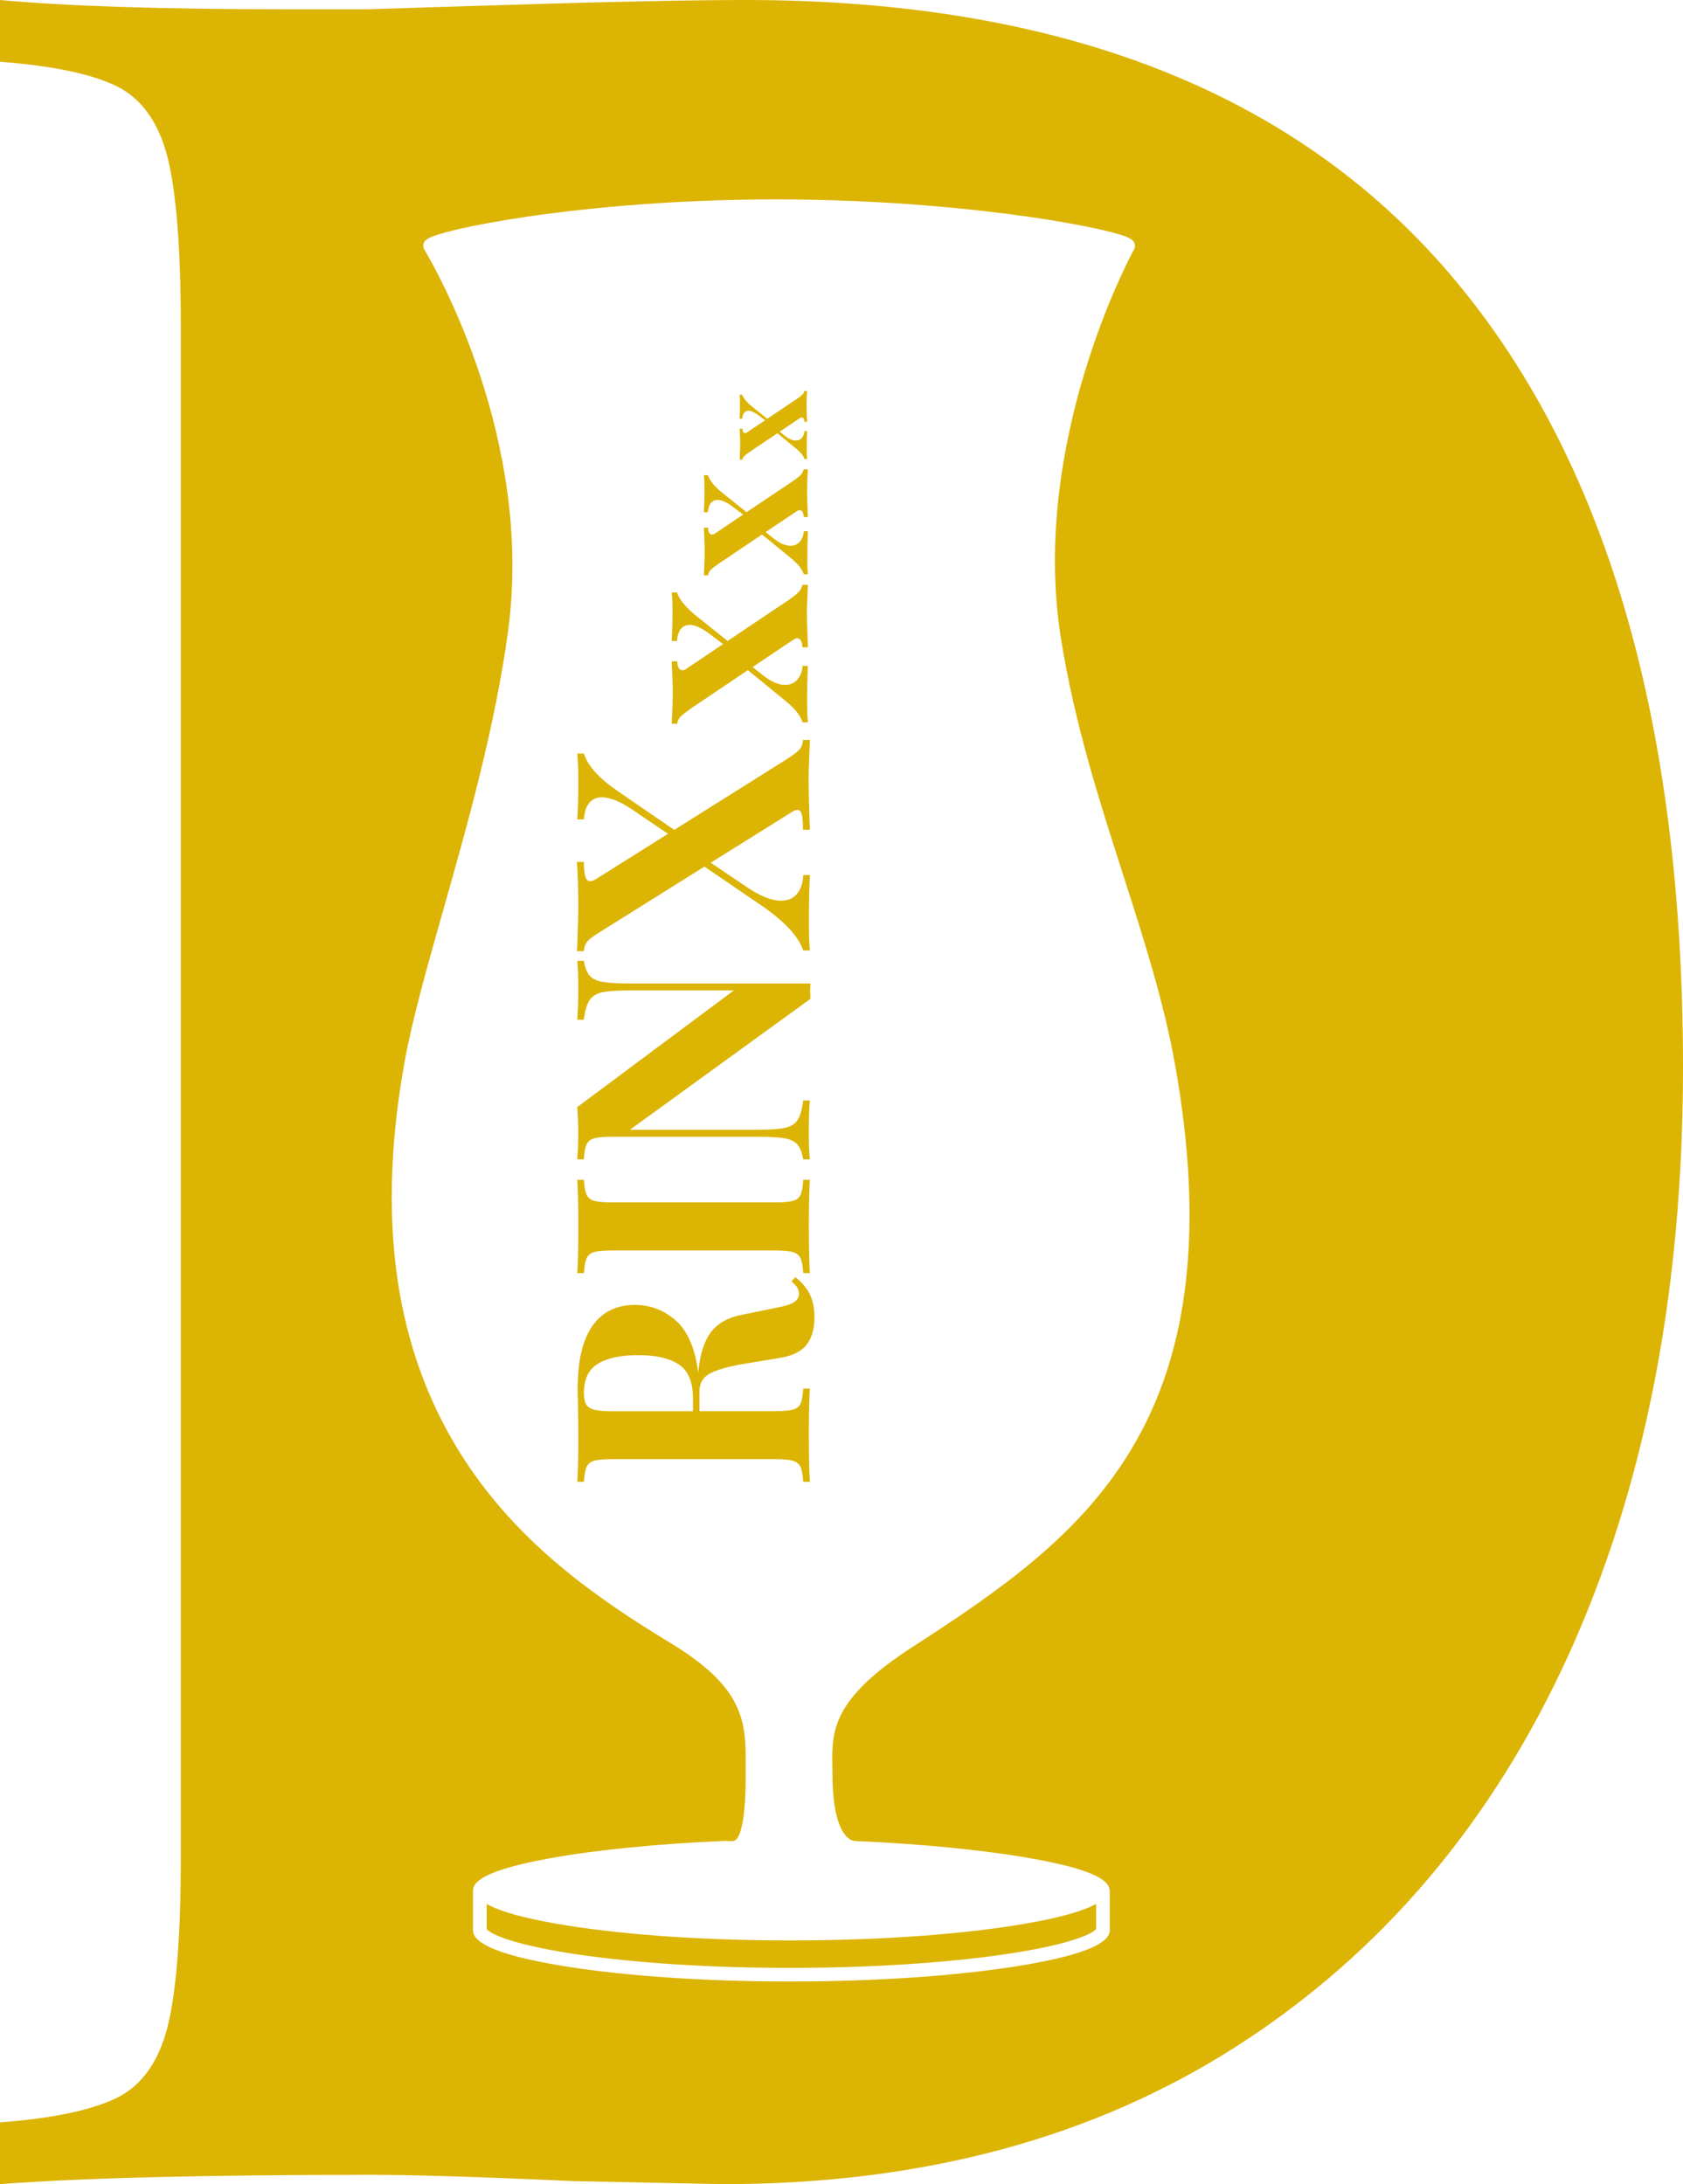 <?xml version="1.0" encoding="UTF-8"?>
<svg id="Layer_2" xmlns="http://www.w3.org/2000/svg" viewBox="0 0 316.54 410.77">
  <defs>
    <style>
      .cls-1 {
        fill: #dcb404;
      }
    </style>
  </defs>
  <g id="Layer_1-2" data-name="Layer_1">
    <g>
      <path class="cls-1" d="M272.55,51.37C243.21,17.14,199.07,0,140.13,0c-10.59,0-28.29.38-53.07,1.18l-18.14.57h-14.06C30.98,1.75,12.7,1.18,0,0v11.62c9.96.75,17.29,2.31,22,4.62,4.66,2.32,7.84,6.8,9.52,13.37,1.64,6.56,2.49,17.18,2.49,31.91v287.73c0,14.73-.85,25.35-2.49,31.92-1.68,6.61-4.86,11.04-9.52,13.36-4.71,2.31-12.04,3.87-22,4.62v11.62c15.41-1.18,38.7-1.75,69.83-1.75,7.86,0,20.55.38,38.1,1.18l28.1.57c37.5,0,69.77-8.69,96.83-26.11,27.05-17.42,47.77-41.88,62.13-73.37,14.35-31.54,21.55-68.37,21.55-110.53,0-65.39-14.67-115.16-43.99-149.39ZM212.72,272.67c-9.65,15.99-24.29,26.22-41.01,37.02-15.34,9.89-15.25,15.94-15.16,22.35,0,.52.02,1.04.02,1.56,0,9.18,2.24,12.55,4.32,12.64,12.57.54,24.4,1.72,33.3,3.31,12.89,2.31,14.54,4.51,14.54,6.18v7.09c0,1.15,0,4.22-17.83,7.02-11.58,1.82-26.62,2.82-42.34,2.82-15.7,0-30.63-1-42.06-2.82-17.54-2.8-17.54-5.86-17.54-7.02v-7.09c0-1.08,0-3.6,14.2-6.2,8.76-1.6,20.52-2.78,33.1-3.31.27,0,.53,0,.79.02.76.04,1.07.03,1.38-.26.82-.79,1.82-3.53,1.82-12.15v-1.37c.05-8.28.07-14.83-14-23.37-14.14-8.57-28.67-18.73-39.07-34.82-5.95-9.2-9.99-19.61-11.98-30.94-2.29-13.02-1.99-27.7.9-43.64,1.46-8.07,4.3-18.07,7.3-28.66,4.56-16.08,9.72-34.31,12.17-52.42,4.84-35.94-13.63-68.1-15.75-71.65-.07-.1-.21-.35-.21-.7,0-1.07.58-1.71,5.92-3,3.56-.85,8.43-1.75,13.74-2.53,8.26-1.21,25.32-3.23,46.67-3.23s38.79,2.02,47.27,3.23c5.45.78,10.47,1.68,14.14,2.53,5.19,1.2,6.11,1.82,6.11,2.99,0,.36-.15.64-.23.78-.79,1.43-19.53,36.46-13.69,73.01,2.57,16.08,7.2,30.47,11.67,44.4,3.95,12.29,7.68,23.89,9.83,35.97,5.4,30.42,2.68,54.05-8.31,72.24Z"/>
      <path class="cls-1" d="M133.18,108.19c.05-.38.21-.71.47-.98.26-.28.74-.66,1.42-1.13l8.25-5.56,4.96,4.05c.83.66,1.48,1.25,1.93,1.78.45.53.78,1.08.98,1.66h.76c-.08-.73-.11-1.61-.11-2.65,0-2.17.04-3.98.11-5.45h-.76c-.08.83-.33,1.49-.78,1.99-.44.49-1.01.74-1.72.74-.93,0-1.94-.42-3.03-1.25l-1.66-1.32,5.86-3.93c.2-.13.38-.19.53-.19.25,0,.44.12.57.36.13.24.19.55.19.93h.79c-.1-2.52-.15-4.16-.15-4.92,0-.68.05-2.03.15-4.05h-.79c-.08.4-.26.76-.57,1.06-.3.3-.74.66-1.32,1.06l-8.85,5.94-4.35-3.48c-1.59-1.26-2.56-2.42-2.91-3.48h-.76c.08.73.11,1.63.11,2.69,0,1.39-.04,2.81-.11,4.27h.76c.05-.76.23-1.33.55-1.72.32-.39.74-.59,1.27-.59.78,0,1.75.44,2.91,1.32l1.89,1.44-5.3,3.56c-.15.13-.33.19-.53.19-.25,0-.44-.12-.57-.36-.13-.24-.19-.55-.19-.93h-.79c.1,2.32.15,3.81.15,4.46,0,.78-.05,2.28-.15,4.5h.79Z"/>
      <path class="cls-1" d="M151.08,221.89c-.08,1.29-.25,2.21-.49,2.78-.25.57-.72.96-1.42,1.16-.7.21-1.83.31-3.4.31h-30.64c-1.56,0-2.7-.1-3.4-.31-.7-.21-1.17-.6-1.42-1.16-.25-.57-.41-1.49-.49-2.78h-1.24c.12,2.04.19,4.9.19,8.57,0,4.05-.06,7.04-.19,8.97h1.24c.08-1.25.25-2.17.49-2.75.25-.59.72-.98,1.42-1.19.7-.21,1.83-.31,3.4-.31h30.64c1.57,0,2.7.1,3.4.31.7.21,1.17.61,1.42,1.19.25.59.41,1.5.49,2.75h1.24c-.12-1.93-.19-4.92-.19-8.97,0-3.67.06-6.53.19-8.57h-1.24Z"/>
      <path class="cls-1" d="M127.37,136.09c.07-.5.27-.92.62-1.29.35-.36.97-.86,1.86-1.49l10.8-7.28,6.49,5.3c1.09.86,1.93,1.63,2.53,2.33.59.69,1.02,1.42,1.29,2.18h.99c-.1-.96-.15-2.11-.15-3.47,0-2.84.05-5.22.15-7.13h-.99c-.1,1.09-.44,1.96-1.02,2.6-.58.64-1.33.97-2.25.97-1.22,0-2.54-.54-3.96-1.63l-2.18-1.73,7.68-5.15c.26-.17.5-.25.69-.25.33,0,.58.16.74.47.17.31.25.72.25,1.21h1.04c-.13-3.3-.2-5.45-.2-6.44,0-.89.07-2.66.2-5.3h-1.04c-.1.53-.35.99-.74,1.39s-.97.86-1.73,1.39l-11.59,7.78-5.7-4.56c-2.08-1.65-3.35-3.17-3.82-4.56h-.99c.1.96.15,2.13.15,3.52,0,1.82-.05,3.68-.15,5.6h.99c.07-.99.31-1.74.72-2.25.41-.51.97-.77,1.66-.77,1.02,0,2.3.58,3.81,1.73l2.48,1.88-6.94,4.66c-.2.17-.43.25-.69.25-.33,0-.58-.16-.74-.47-.17-.31-.25-.72-.25-1.21h-1.04c.13,3.04.2,4.99.2,5.85,0,1.02-.07,2.99-.2,5.9h1.04Z"/>
      <path class="cls-1" d="M117.97,184.95c-2.1,0-3.68-.1-4.76-.31-1.07-.21-1.85-.6-2.35-1.19-.49-.59-.84-1.5-1.05-2.75h-1.24c.12,1.17.19,2.82.19,4.94,0,2.61-.06,4.65-.19,6.13h1.24c.21-1.7.57-2.93,1.08-3.69.52-.76,1.34-1.25,2.47-1.48,1.13-.23,2.91-.34,5.34-.34h19.33l-29.47,21.96c.12,1.36.19,2.99.19,4.88,0,2.08-.06,3.73-.19,4.94h1.24c.08-1.25.25-2.17.49-2.75.25-.59.72-.98,1.42-1.19.7-.21,1.83-.31,3.4-.31h27.8c2.1,0,3.69.11,4.76.31,1.07.21,1.85.61,2.35,1.19.49.59.84,1.5,1.05,2.75h1.24c-.12-1.21-.19-2.86-.19-4.94,0-2.61.06-4.65.19-6.13h-1.24c-.21,1.7-.57,2.93-1.08,3.69-.51.76-1.34,1.25-2.47,1.48-1.13.23-2.91.34-5.34.34h-23.72l33.97-24.63-.06-1.53.06-1.36h-34.47Z"/>
      <path class="cls-1" d="M139.63,86.46c.03-.24.13-.46.31-.64.17-.18.48-.42.92-.74l5.35-3.6,3.21,2.62c.54.43.96.81,1.25,1.15.29.34.51.7.64,1.08h.49c-.05-.47-.07-1.05-.07-1.72,0-1.41.02-2.58.07-3.53h-.49c-.05.54-.22.97-.5,1.29-.29.32-.66.48-1.12.48-.6,0-1.26-.27-1.96-.81l-1.08-.86,3.8-2.55c.13-.08.25-.12.34-.12.16,0,.29.08.37.23.08.16.12.36.12.6h.51c-.07-1.63-.1-2.7-.1-3.19,0-.44.03-1.32.1-2.62h-.51c-.05.26-.17.49-.37.69-.2.2-.48.43-.86.69l-5.74,3.85-2.82-2.26c-1.03-.82-1.66-1.57-1.89-2.26h-.49c.05.47.07,1.05.07,1.74,0,.9-.02,1.82-.07,2.77h.49c.03-.49.15-.86.36-1.12.2-.25.48-.38.82-.38.51,0,1.14.29,1.89.86l1.23.93-3.43,2.3c-.1.08-.21.12-.34.12-.16,0-.29-.08-.37-.23-.08-.16-.12-.36-.12-.6h-.52c.07,1.5.1,2.47.1,2.89,0,.51-.03,1.48-.1,2.92h.52Z"/>
      <path class="cls-1" d="M106.61,362.12c-5.59-.89-11.95-2.24-15.07-4.05v4.7c.38.7,3.99,2.82,16.48,4.71,11.15,1.69,25.54,2.62,40.54,2.62s29.5-.93,40.79-2.61c12.71-1.9,16.41-4.02,16.81-4.72v-4.72c-3.16,1.82-9.65,3.17-15.36,4.07-11.54,1.82-26.54,2.82-42.24,2.82s-30.57-1-41.96-2.82Z"/>
      <path class="cls-1" d="M149.17,274.75c.7.21,1.17.61,1.42,1.19.25.59.41,1.5.49,2.75h1.24c-.12-1.93-.19-4.92-.19-8.97,0-3.67.06-6.53.19-8.57h-1.24c-.08,1.29-.25,2.21-.49,2.78-.25.57-.72.96-1.42,1.16-.7.21-1.83.31-3.4.31h-14.21v-3.69c0-1.63.71-2.79,2.13-3.49,1.42-.7,3.63-1.3,6.64-1.79l6.18-1.02c2.43-.38,4.15-1.2,5.16-2.47,1.01-1.27,1.51-3,1.51-5.19,0-1.66-.28-3.08-.83-4.26-.56-1.17-1.47-2.27-2.75-3.29l-.74.79c.49.42.84.79,1.05,1.11.21.32.33.71.37,1.16,0,.72-.33,1.28-.99,1.67-.66.4-1.81.75-3.46,1.05l-6.36,1.31c-2.55.49-4.47,1.57-5.74,3.23-1.28,1.67-2.08,4.2-2.41,7.6-.58-4.54-1.98-7.79-4.2-9.76-2.22-1.97-4.8-2.95-7.72-2.95-3.46,0-6.12,1.32-7.97,3.94-1.85,2.63-2.78,6.55-2.78,11.78,0,.98.02,1.85.06,2.61l.06,6.3c0,3.82-.06,6.7-.19,8.63h1.24c.08-1.25.25-2.17.49-2.75.25-.59.72-.98,1.42-1.19.7-.21,1.83-.31,3.4-.31h30.64c1.57,0,2.7.1,3.4.31ZM130.33,265.41h-15.2c-1.48,0-2.59-.09-3.34-.28-.74-.19-1.26-.52-1.54-.99-.29-.47-.43-1.22-.43-2.24,0-2.5.86-4.29,2.59-5.39,1.73-1.1,4.28-1.65,7.66-1.65s5.78.58,7.57,1.73c1.79,1.15,2.69,3.28,2.69,6.38v2.44Z"/>
      <path class="cls-1" d="M108.52,178.88h1.3c.04-.76.26-1.36.65-1.82.39-.45,1.2-1.06,2.44-1.82l19.58-12.26,11.06,7.55c4.12,2.88,6.63,5.62,7.54,8.23h1.24c-.12-1.21-.19-2.95-.19-5.22,0-3.82.06-6.81.19-8.97h-1.24c-.08,1.51-.48,2.7-1.2,3.55-.72.85-1.72,1.28-3,1.28-1.77,0-3.93-.87-6.49-2.61l-6.73-4.54,15.26-9.53c.41-.26.76-.4,1.05-.4.41,0,.69.28.83.85.14.57.22,1.53.22,2.89h1.3c0-.49-.02-.89-.06-1.19-.12-4.09-.19-6.73-.19-7.94s.08-3.84.25-7.77h-1.3c-.04.76-.27,1.36-.68,1.82-.41.45-1.21,1.06-2.41,1.82l-21.13,13.28-10.5-7.21c-1.65-1.1-3.05-2.26-4.2-3.49-1.15-1.23-1.91-2.45-2.29-3.66h-1.24c.12,1.21.19,2.95.19,5.22,0,2.61-.06,4.99-.19,7.15h1.24c.08-1.32.41-2.35.99-3.06.58-.72,1.38-1.08,2.41-1.08,1.61,0,3.69.89,6.24,2.67l6.18,4.2-13.47,8.46c-.45.3-.84.45-1.17.45-.41,0-.71-.28-.9-.85-.19-.57-.28-1.49-.28-2.78h-1.3c.16,2.5.25,5.39.25,8.68,0,1.02-.06,3.35-.19,6.98-.04.3-.06.68-.06,1.14Z"/>
    </g>
  </g>
</svg>